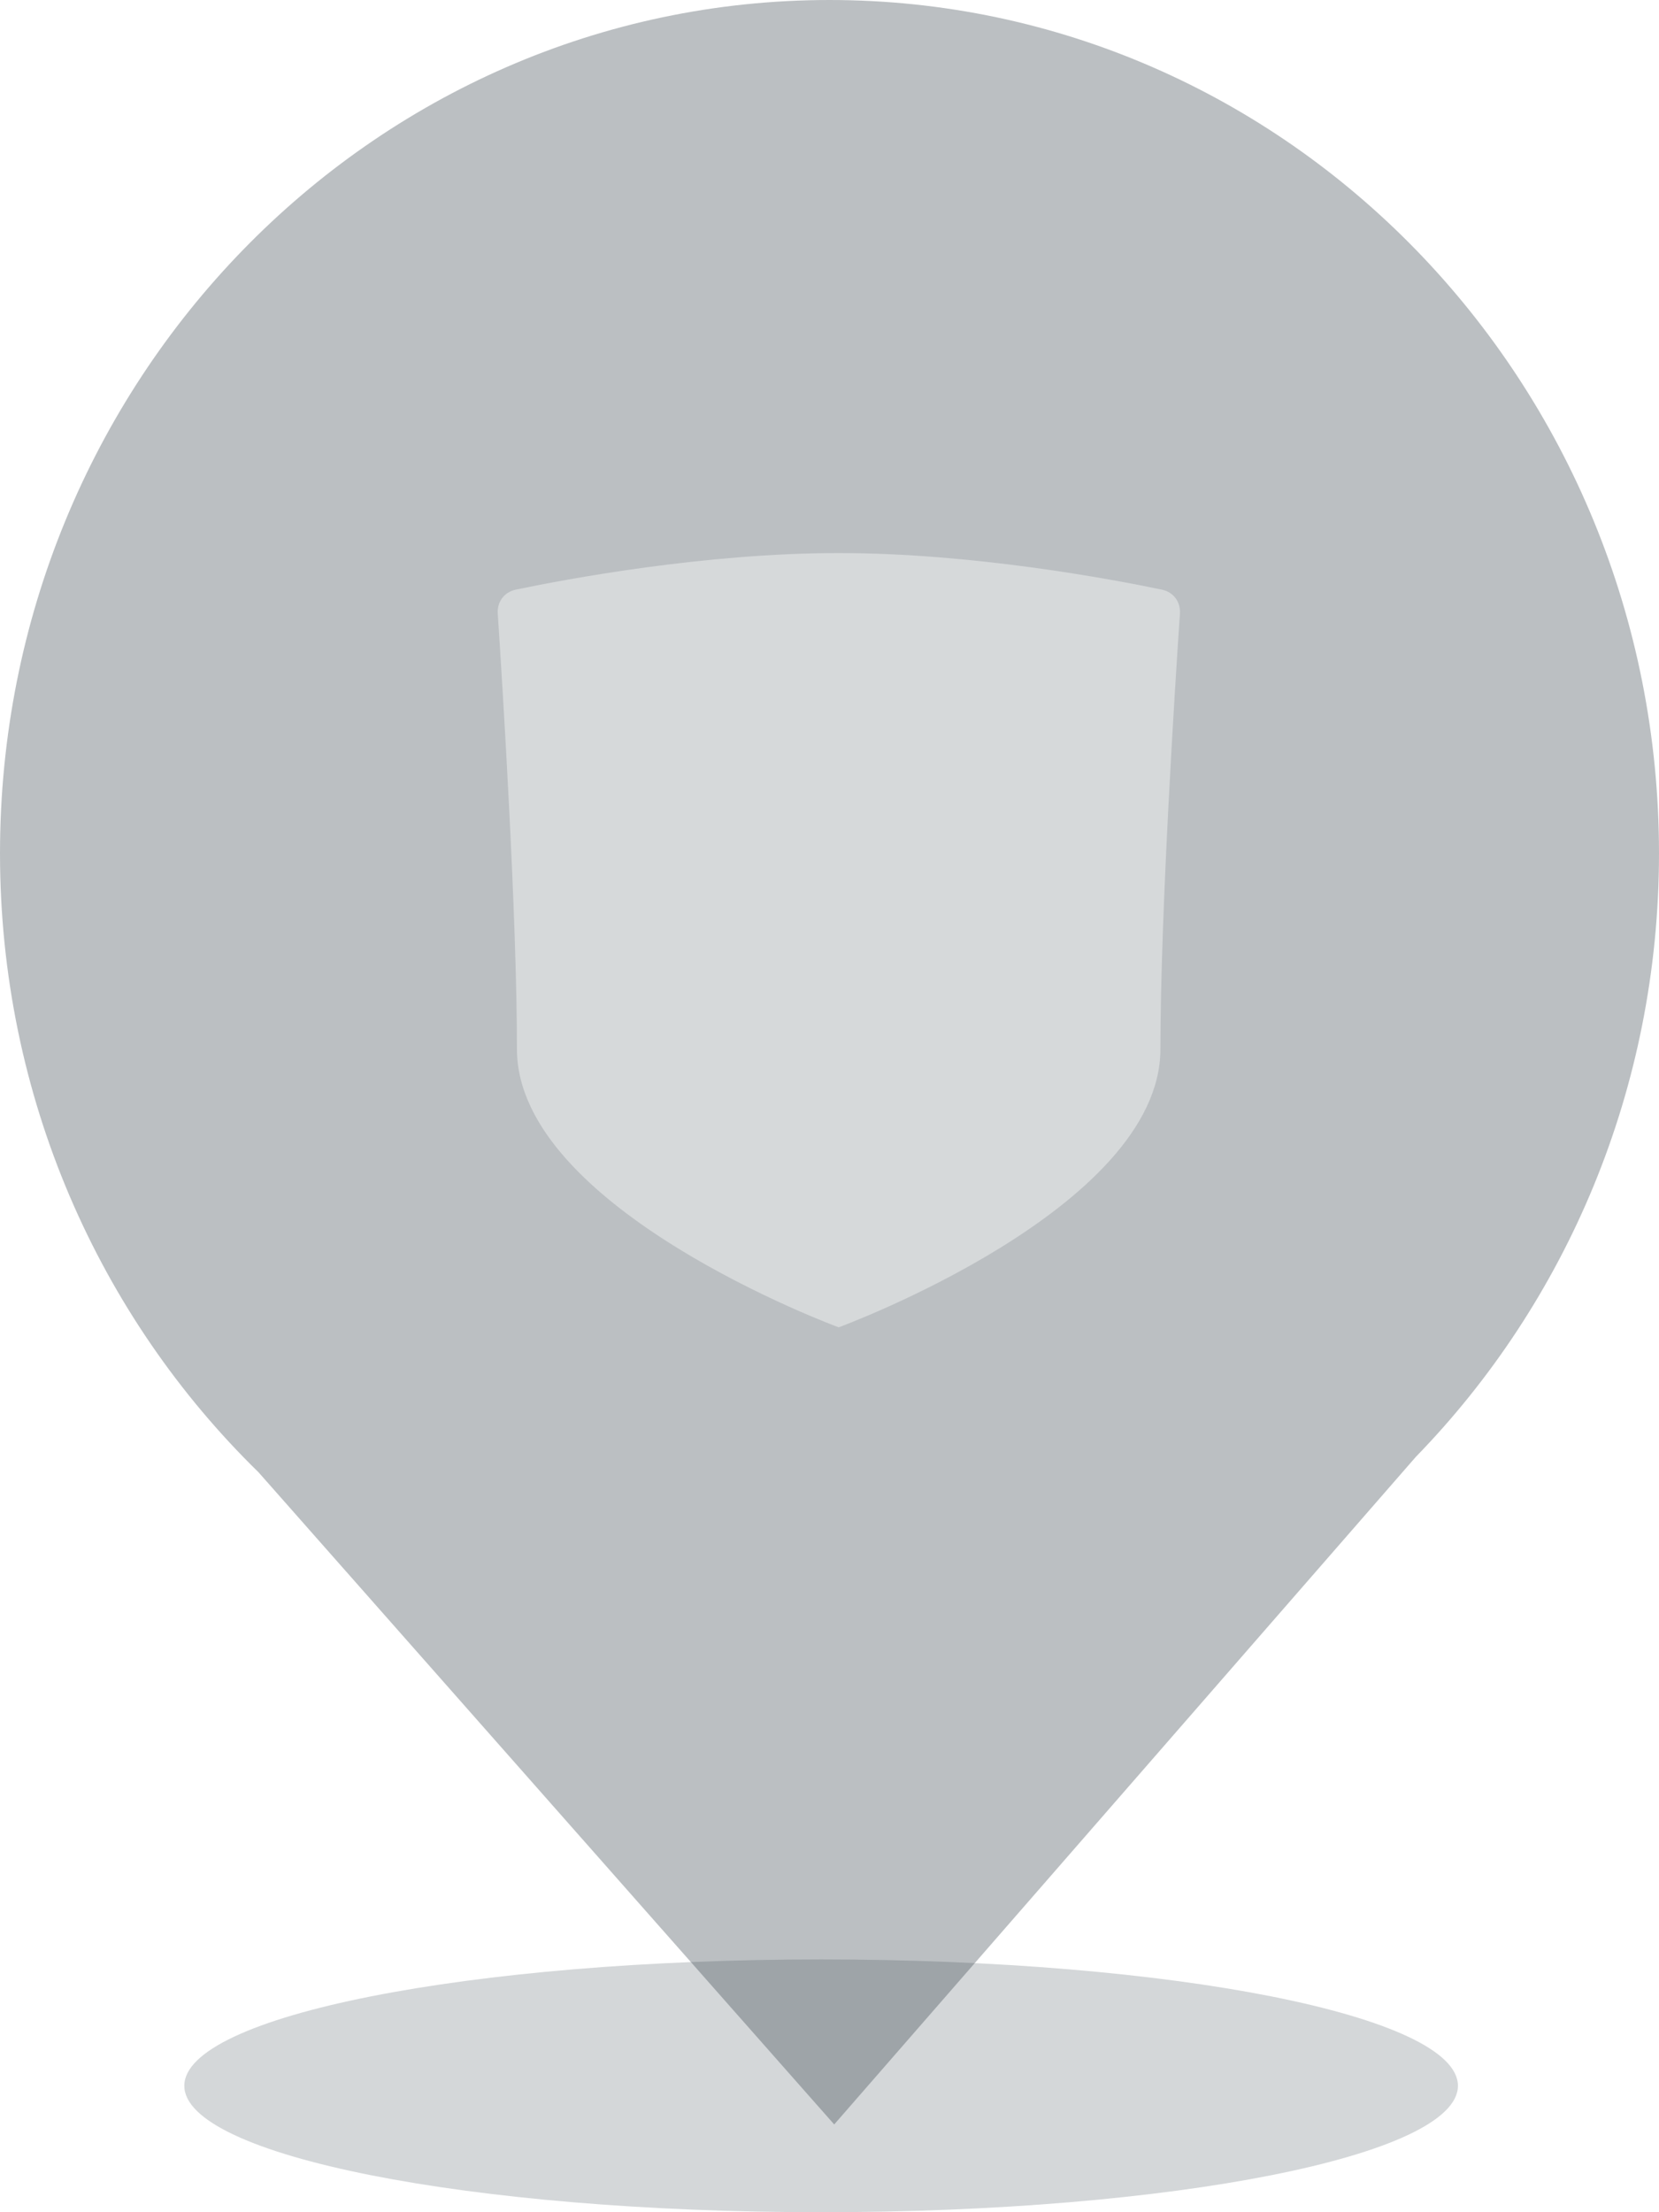 <?xml version="1.0" encoding="UTF-8"?>
<svg width="30px" height="40px" viewBox="0 0 30 40" version="1.1" xmlns="http://www.w3.org/2000/svg" xmlns:xlink="http://www.w3.org/1999/xlink">
    <!-- Generator: Sketch 51.3 (57544) - http://www.bohemiancoding.com/sketch -->
    <title>Protection - No Data Copy</title>
    <desc>Created with Sketch.</desc>
    <defs>
        <filter x="0.0%" y="0.0%" width="100.0%" height="100.0%" filterUnits="objectBoundingBox" id="filter-1">
            <feGaussianBlur stdDeviation="0" in="SourceGraphic"></feGaussianBlur>
        </filter>
    </defs>
    <g id="3.0.0---Dashboard" stroke="none" stroke-width="1" fill="none" fill-rule="evenodd">
        <g id="Desktop---Map--UI" transform="translate(-616, -765)">
            <g id="Markers" transform="translate(376, 533)">
                <g id="Unselected" transform="translate(240, 40)">
                    <g id="Protection---No-Data-Copy" transform="translate(0, 192)">
                        <g id="Marker---Unselected" fill="#2B3841">
                            <path d="M26.364,37.714 C26.364,38.977 21.208,40 14.849,40 C8.489,40 3.333,38.977 3.333,37.714 C3.333,36.451 8.489,35.429 14.849,35.429 C21.208,35.429 26.364,36.451 26.364,37.714" id="Shadow" fill-opacity="0.2" fill-rule="evenodd" filter="url(#filter-1)"></path>
                            <path d="M4.676,26.622 C1.796,23.81 0,19.835 0,15.429 C0,6.908 6.716,0 15,0 C23.284,0 30,6.908 30,15.429 C30,19.691 28.319,23.551 25.602,26.343 L15.085,38.413 L4.676,26.622 Z" id="Combined-Shape" fill-opacity="0.32" fill-rule="nonzero"></path>
                        </g>
                        <path d="M15.166,24 C15.166,24 9.348,21.864 9.348,18.969 C9.348,16.522 9.083,12.334 9.001,11.094 C8.987,10.88 9.121,10.704 9.329,10.661 C10.234,10.472 12.743,10 15.166,10 C17.588,10 20.102,10.472 21.008,10.661 C21.218,10.704 21.351,10.881 21.337,11.094 C21.252,12.335 20.984,16.522 20.984,18.969 C20.984,21.864 15.166,24 15.166,24" id="Protection" fill-opacity="0.4" fill="#FFFFFF"></path>
                    </g>
                </g>
            </g>
        </g>
    </g>
</svg>